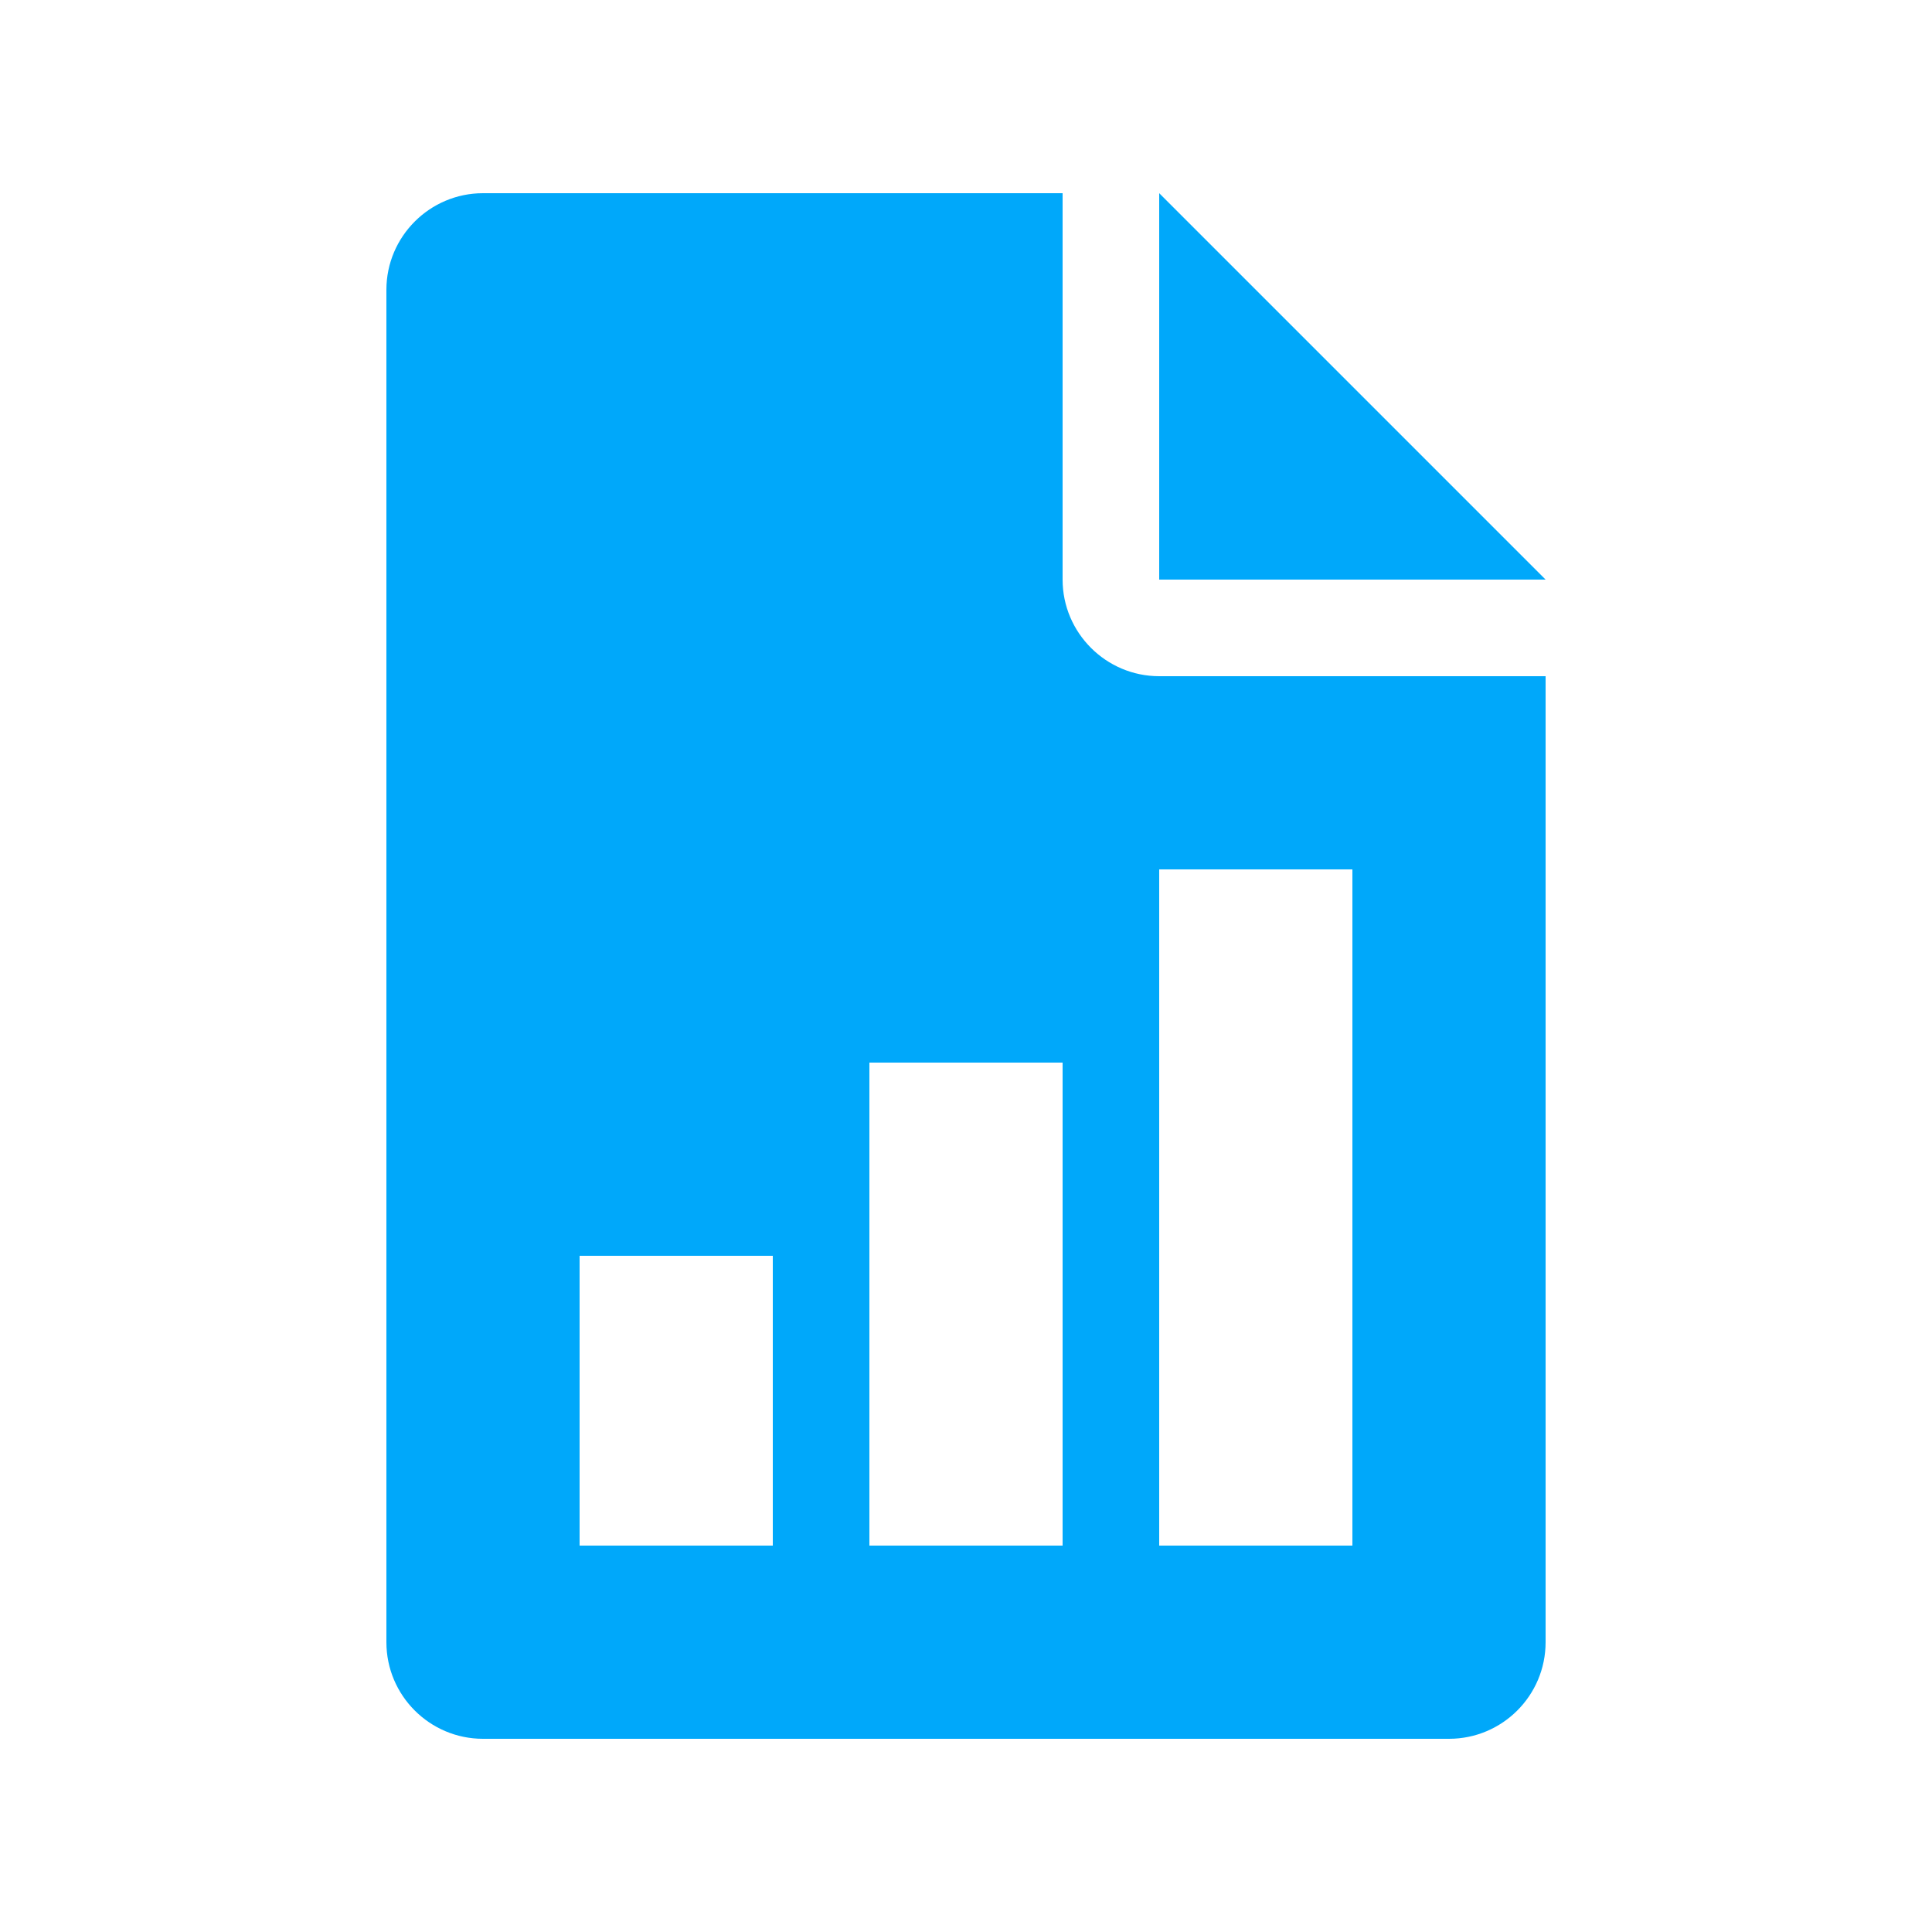 <svg width="30" height="30" viewBox="0 0 30 30" fill="none" xmlns="http://www.w3.org/2000/svg">
<path d="M18 3V9H24L18 3Z" fill="#00A8FA"/>
<path d="M18 10.5C17.174 10.5 16.5 9.826 16.5 9V3H7.5C6.673 3 6 3.674 6 4.5V25.5C6 26.328 6.673 27 7.5 27H22.5C23.328 27 24 26.328 24 25.5V10.5H18ZM12 24H9V19.5H12V24ZM16.5 24H13.5V16.5H16.5V24ZM21 24H18V13.5H21V24Z" fill="#00A8FA"/>
</svg>
